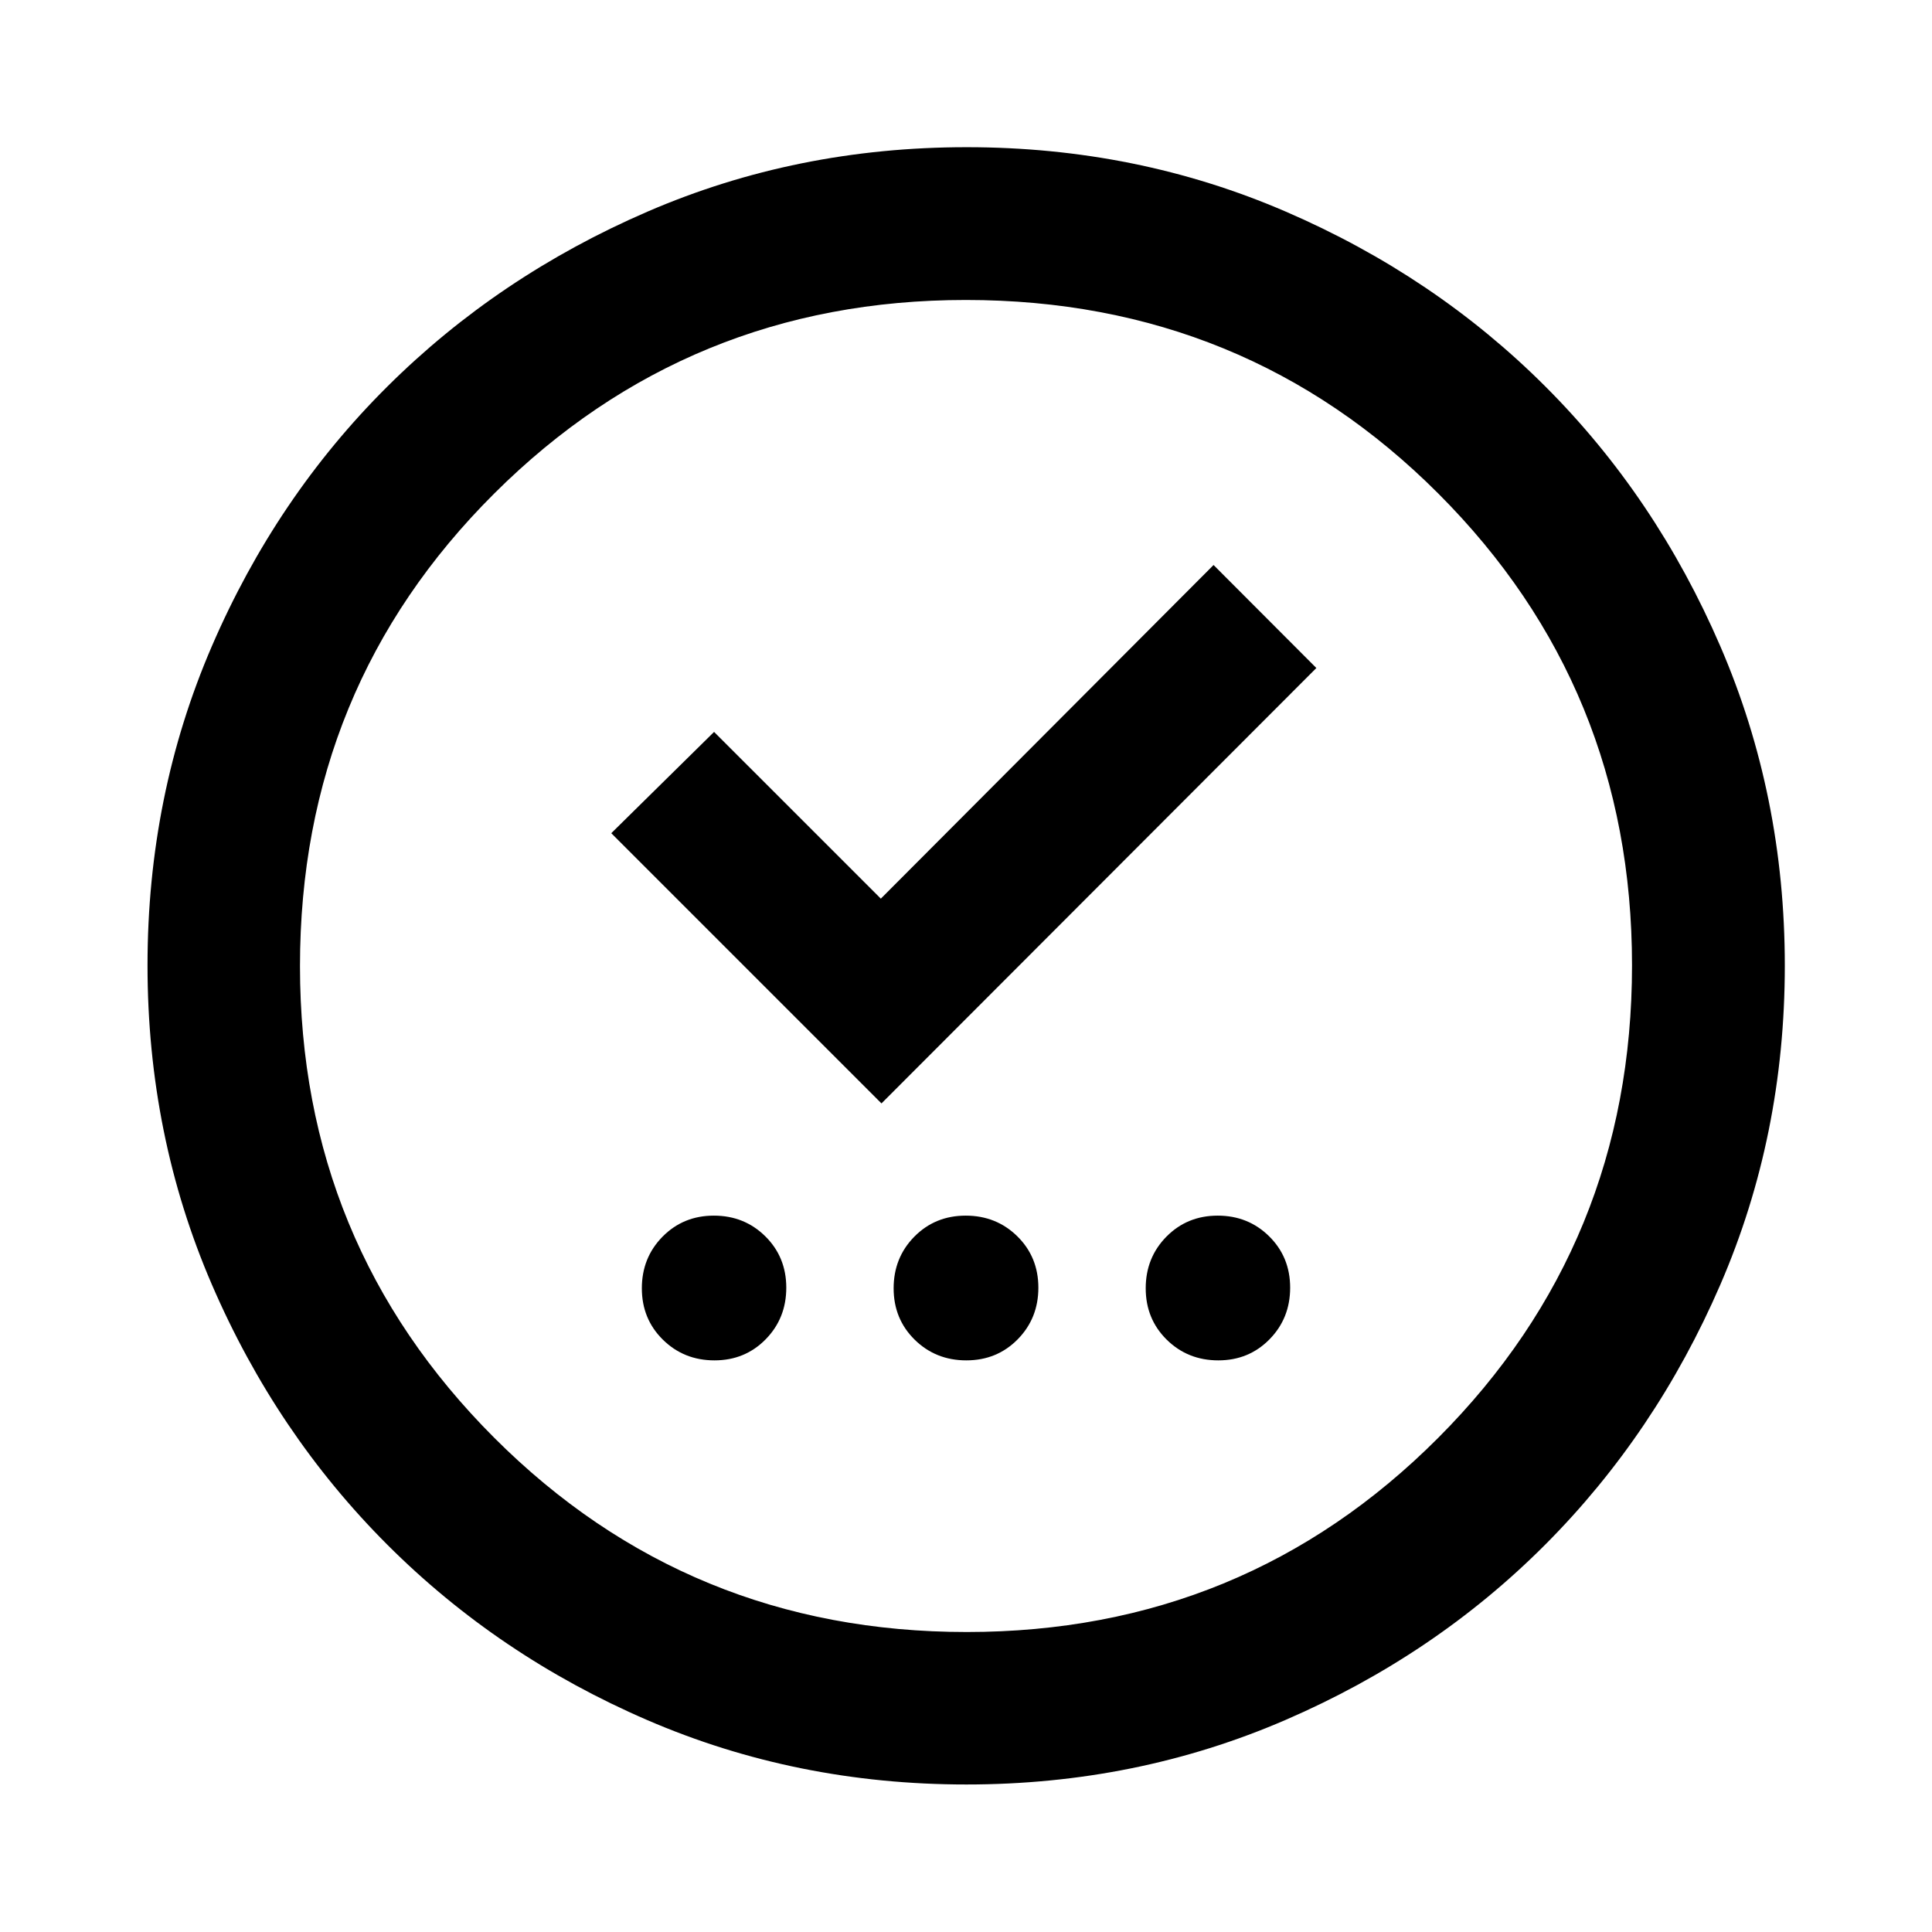 <svg xmlns="http://www.w3.org/2000/svg" height="40" viewBox="0 -960 960 960" width="40"><path d="M355.02-284.04q15.14 0 25.41-10.44 10.27-10.45 10.27-25.67 0-15.22-10.41-25.52-10.41-10.29-25.59-10.29-15.17 0-25.47 10.44-10.3 10.45-10.3 25.67 0 15.22 10.44 25.52 10.44 10.29 25.65 10.29Zm125.13 0q15.22 0 25.52-10.44 10.29-10.45 10.29-25.67 0-15.22-10.44-25.52-10.45-10.29-25.67-10.29-15.22 0-25.52 10.44-10.29 10.45-10.29 25.67 0 15.22 10.44 25.52 10.45 10.29 25.67 10.29Zm125.23 0q15.14 0 25.41-10.44 10.28-10.45 10.28-25.67 0-15.22-10.42-25.52-10.41-10.29-25.58-10.29-15.18 0-25.48 10.44-10.29 10.45-10.29 25.67 0 15.22 10.43 25.52 10.44 10.29 25.65 10.29ZM438-411.72l216.09-216.35-51.08-51.18-165.33 165.78-82.86-82.85-51.08 50.33L438-411.72ZM480.2-73.3q-84.44 0-158.48-31.96-74.03-31.96-129.27-87.19-55.23-55.24-87.19-129.3Q73.3-395.82 73.3-480.31q0-84.5 31.96-158.58 31.96-74.09 87.17-129t129.28-86.94q74.08-32.03 158.59-32.03t158.61 32.02q74.11 32.02 129 86.91 54.9 54.88 86.92 129.08 32.03 74.2 32.03 158.67 0 84.46-32.03 158.5-32.03 74.03-86.94 129.12t-129.08 87.17Q564.64-73.3 480.2-73.3Zm.13-75.76q138.05 0 234.33-96.51 96.28-96.52 96.28-234.76 0-138.05-96.16-234.33-96.15-96.28-234.86-96.28-137.79 0-234.33 96.16-96.53 96.15-96.53 234.86 0 137.79 96.51 234.33 96.52 96.53 234.76 96.53ZM480-480Z"/></svg>